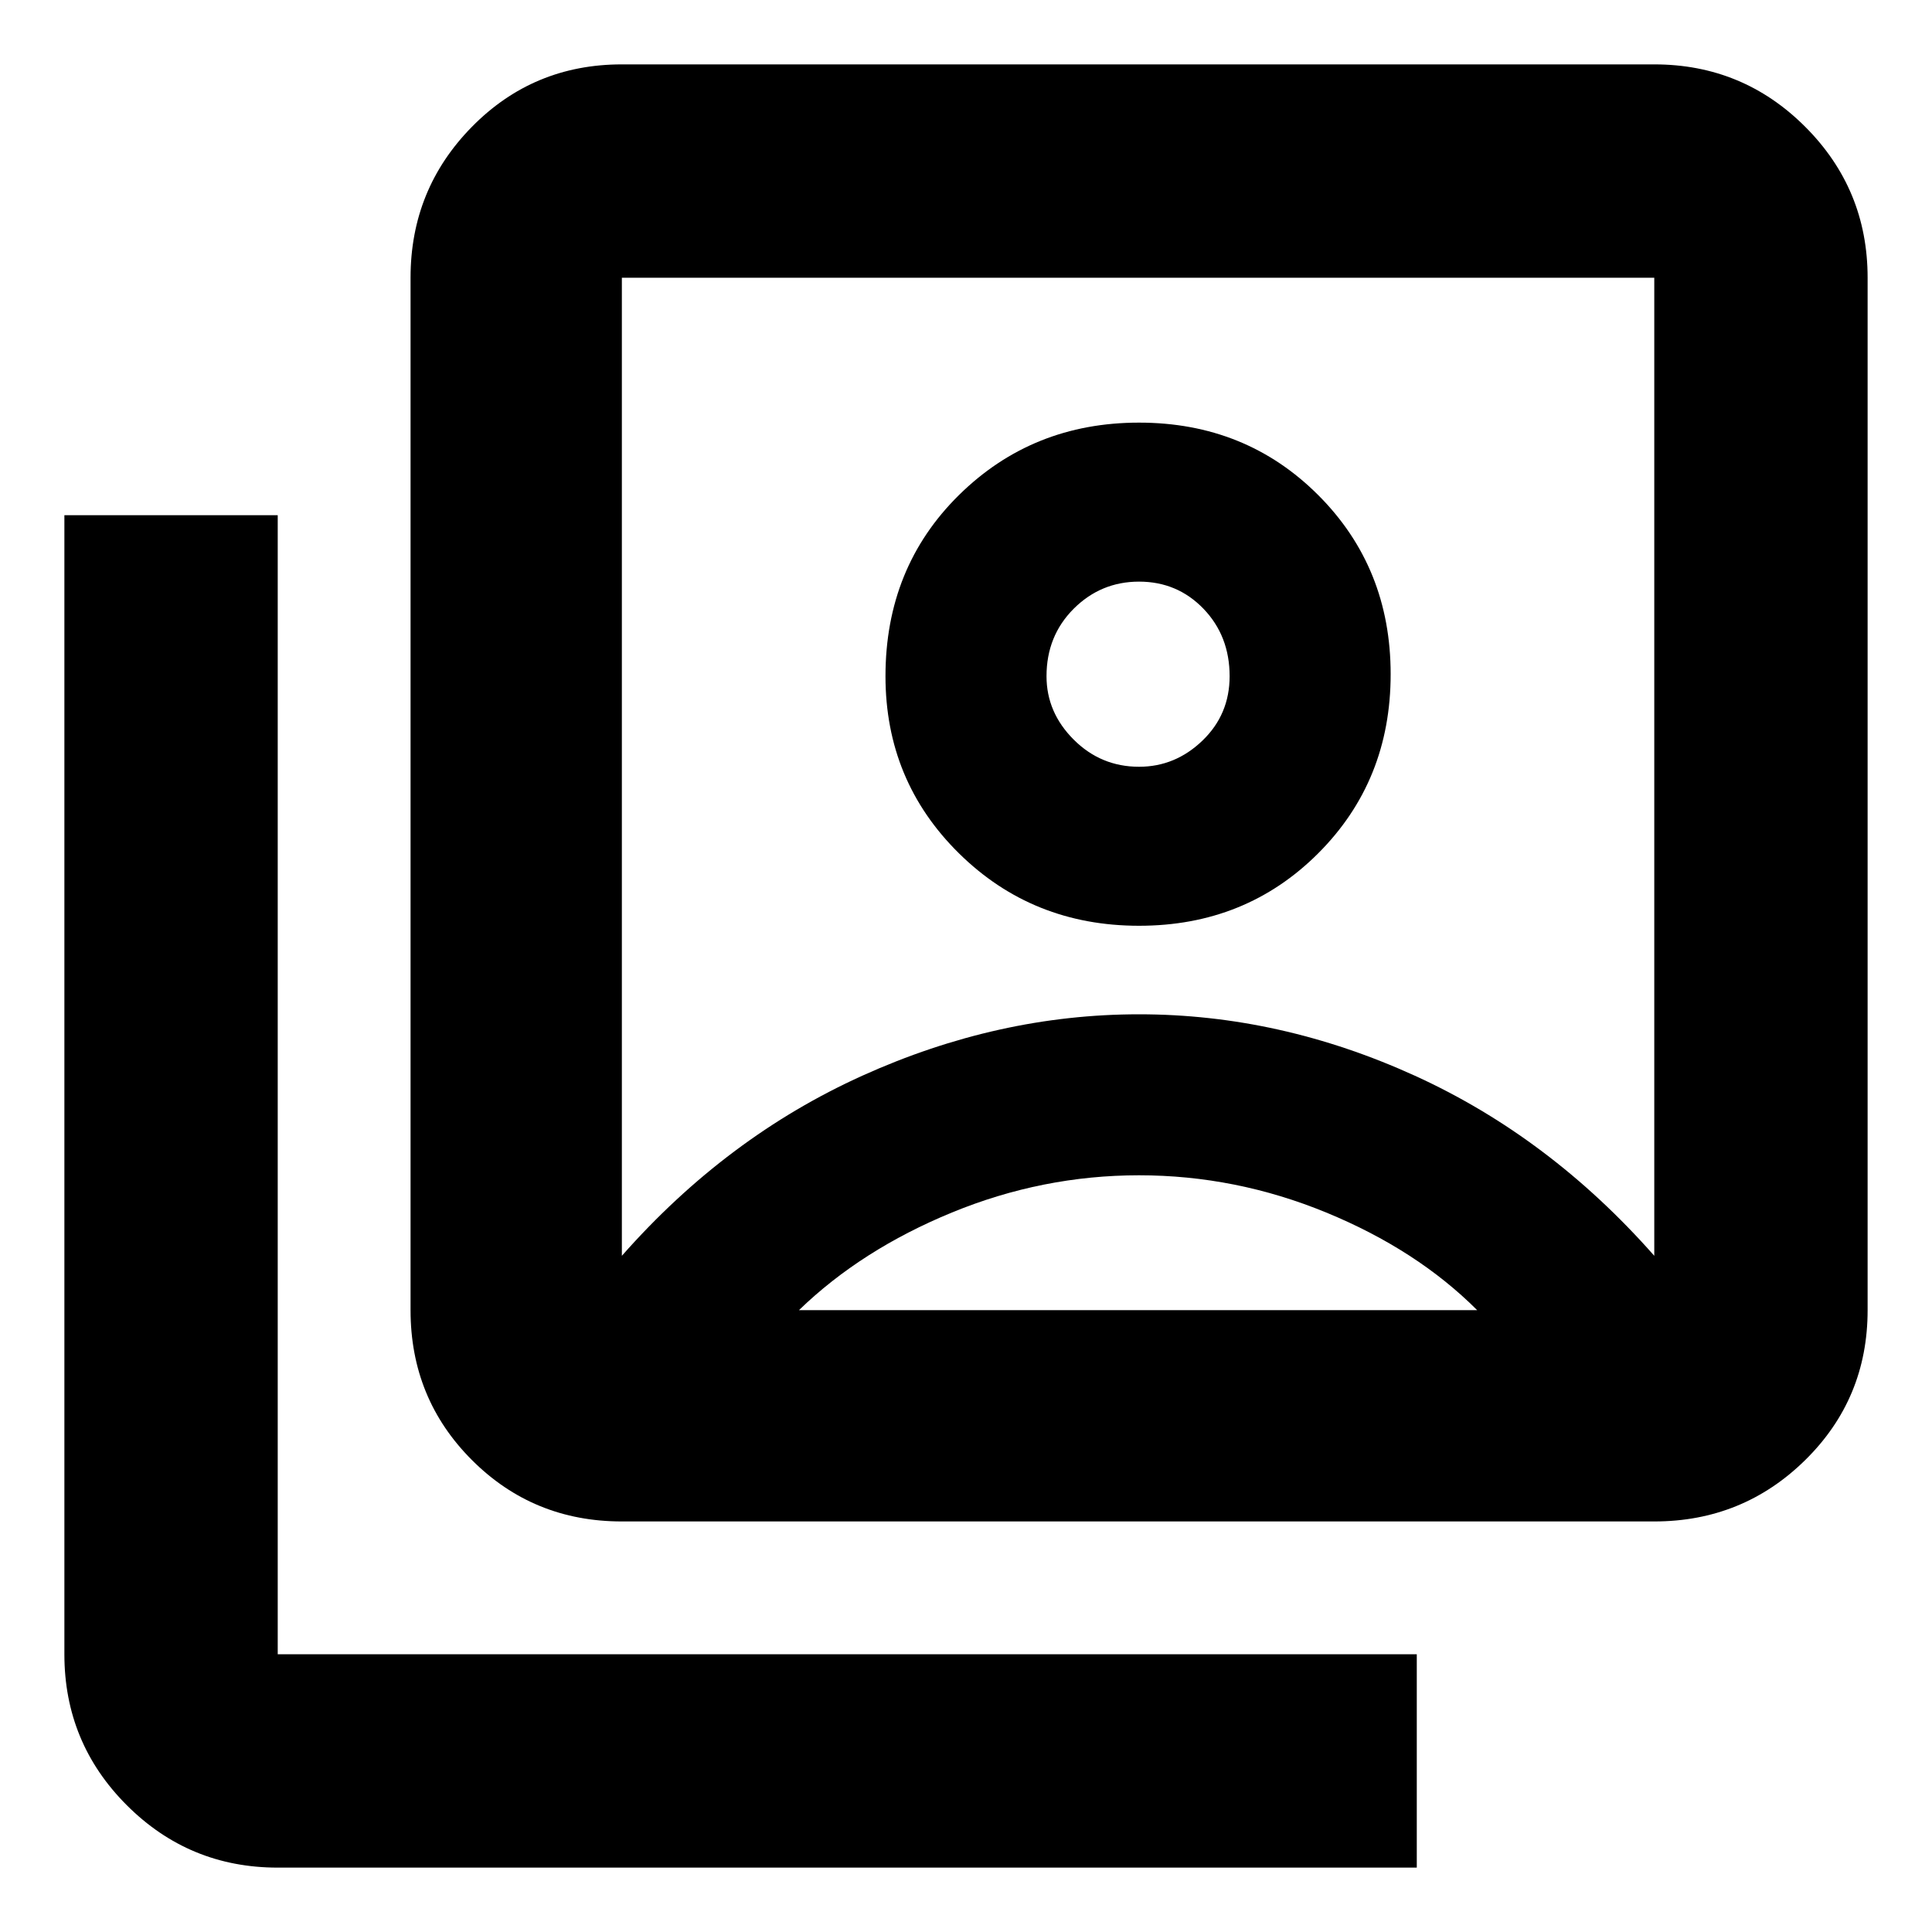 <svg xmlns="http://www.w3.org/2000/svg" height="40" width="40"><path d="M23.583 19.167q2.209 0 3.709-1.5t1.5-3.709q0-2.208-1.5-3.708t-3.709-1.5q-2.208 0-3.729 1.5T18.333 14q0 2.167 1.521 3.667t3.729 1.5ZM12.875 26q2.167-2.458 4.979-3.729Q20.667 21 23.583 21q2.917 0 5.709 1.271Q32.083 23.542 34.25 26V5.75H12.875V26Zm0 5.5q-1.833 0-3.104-1.271Q8.5 28.958 8.5 27.125V5.75q0-1.833 1.271-3.125t3.104-1.292H34.25q1.833 0 3.125 1.292t1.292 3.125v21.375q0 1.833-1.292 3.104Q36.083 31.5 34.25 31.5ZM5.75 38.667q-1.833 0-3.125-1.292T1.333 34.25V10.667H5.75V34.25h23.583v4.417Zm17.833-22.792q-.791 0-1.354-.563-.562-.562-.562-1.312 0-.833.562-1.396.563-.562 1.354-.562.792 0 1.334.562.541.563.541 1.396 0 .792-.562 1.333-.563.542-1.313.542Zm-7.041 11.25h14.041q-1.25-1.25-3.125-2.021-1.875-.771-3.875-.771t-3.875.771q-1.875.771-3.166 2.021Zm7.041-11.292Z"/></svg>